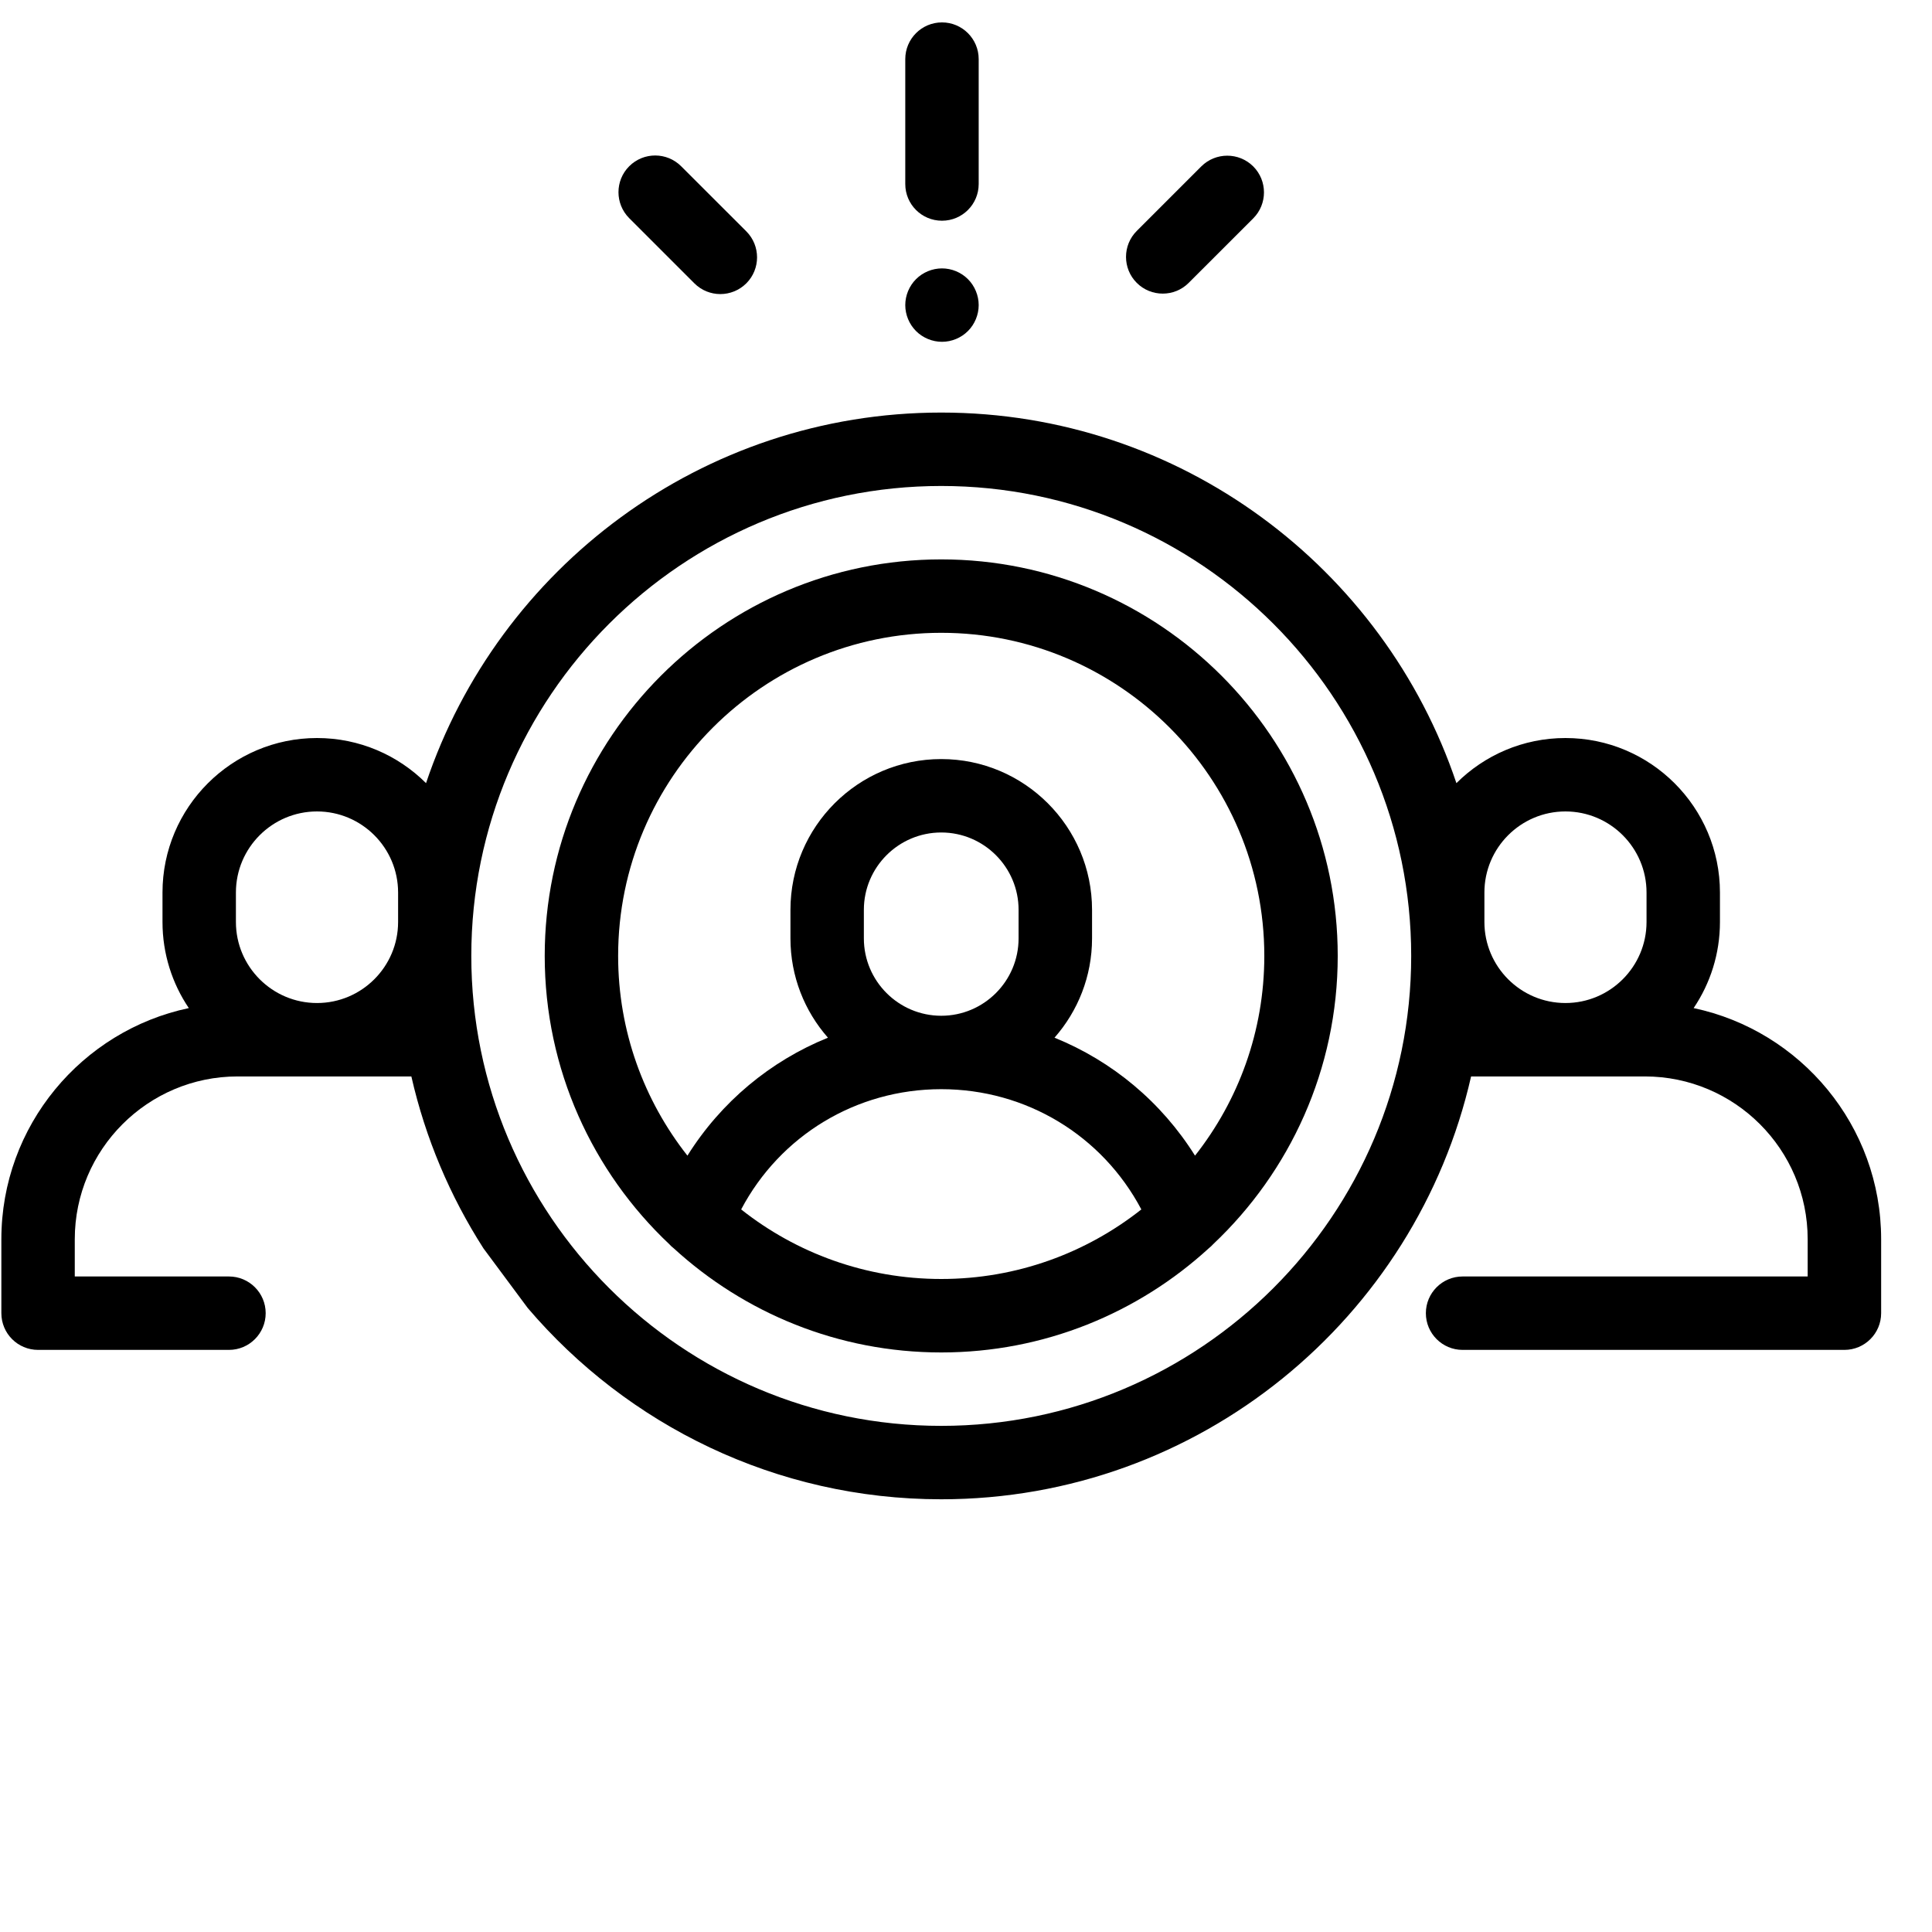 <svg width="37" height="37" viewBox="0 0 37 37" fill="none" xmlns="http://www.w3.org/2000/svg">
<g clip-path="url(#clip0)">
<path d="M32.435 19.306C32.753 18.835 32.939 18.267 32.939 17.657V17.093C32.939 15.461 31.612 14.134 29.98 14.134C29.166 14.134 28.428 14.464 27.892 14.998C26.507 10.877 22.607 7.901 18.026 7.901C13.444 7.901 9.544 10.877 8.159 14.998C7.623 14.464 6.885 14.134 6.071 14.134C4.44 14.134 3.112 15.461 3.112 17.093V17.657C3.112 18.267 3.298 18.835 3.616 19.306C1.568 19.738 0.026 21.559 0.026 23.733V25.149C0.026 25.537 0.34 25.852 0.729 25.852H4.385C4.773 25.852 5.088 25.537 5.088 25.149C5.088 24.761 4.773 24.446 4.385 24.446H1.432V23.733C1.432 22.014 2.831 20.615 4.55 20.615H7.878C8.148 21.802 8.621 22.913 9.259 23.908L10.106 25.049C12.016 27.29 14.858 28.713 18.026 28.713C22.971 28.713 27.121 25.246 28.173 20.615H31.501C33.221 20.615 34.619 22.014 34.619 23.733V24.446H28.01C27.622 24.446 27.307 24.761 27.307 25.149C27.307 25.537 27.622 25.852 28.01 25.852H35.322C35.711 25.852 36.026 25.537 36.026 25.149V23.733C36.026 21.559 34.483 19.738 32.435 19.306ZM7.624 17.657C7.624 18.513 6.927 19.209 6.071 19.209C5.215 19.209 4.518 18.513 4.518 17.657V17.093C4.518 16.236 5.215 15.54 6.071 15.54C6.927 15.54 7.624 16.236 7.624 17.093V17.657ZM18.026 27.307C13.063 27.307 9.026 23.27 9.026 18.307C9.026 13.344 13.063 9.307 18.026 9.307C22.988 9.307 27.026 13.344 27.026 18.307C27.026 23.27 22.988 27.307 18.026 27.307ZM31.533 17.657C31.533 18.513 30.836 19.209 29.98 19.209C29.124 19.209 28.428 18.513 28.428 17.657V17.093C28.428 16.236 29.124 15.54 29.98 15.54C30.836 15.54 31.533 16.236 31.533 17.093V17.657Z" fill="black"/>
<path d="M18.026 10.713C13.838 10.713 10.432 14.12 10.432 18.307C10.432 20.48 11.35 22.443 12.818 23.828C12.843 23.856 12.87 23.881 12.9 23.904C14.252 25.143 16.052 25.901 18.026 25.901C20 25.901 21.8 25.143 23.152 23.904C23.181 23.881 23.208 23.856 23.233 23.828C24.701 22.443 25.619 20.48 25.619 18.307C25.619 14.12 22.213 10.713 18.026 10.713ZM18.026 24.494C16.58 24.494 15.248 23.996 14.194 23.162C14.941 21.748 16.397 20.859 18.026 20.859C19.654 20.859 21.11 21.748 21.858 23.162C20.803 23.996 19.471 24.494 18.026 24.494ZM16.544 17.971V17.424C16.544 16.608 17.209 15.943 18.026 15.943C18.843 15.943 19.507 16.608 19.507 17.424V17.971C19.507 18.788 18.843 19.453 18.026 19.453C17.209 19.453 16.544 18.788 16.544 17.971ZM22.886 22.132C22.242 21.104 21.299 20.32 20.195 19.873C20.642 19.365 20.914 18.699 20.914 17.971V17.425C20.914 15.832 19.618 14.537 18.026 14.537C16.433 14.537 15.138 15.832 15.138 17.425V17.971C15.138 18.699 15.409 19.365 15.856 19.873C14.752 20.32 13.809 21.104 13.165 22.132C12.335 21.078 11.838 19.75 11.838 18.307C11.838 14.895 14.614 12.119 18.026 12.119C21.437 12.119 24.213 14.895 24.213 18.307C24.213 19.75 23.717 21.078 22.886 22.132Z" fill="black"/>
<path d="M18.04 0.429C17.651 0.429 17.337 0.744 17.337 1.132V3.524C17.337 3.913 17.651 4.227 18.04 4.227C18.428 4.227 18.743 3.913 18.743 3.524V1.132C18.743 0.744 18.428 0.429 18.04 0.429Z" fill="black"/>
<path d="M18.537 5.346C18.406 5.215 18.225 5.14 18.04 5.14C17.855 5.14 17.674 5.215 17.543 5.346C17.412 5.477 17.337 5.658 17.337 5.843C17.337 6.028 17.412 6.209 17.543 6.34C17.674 6.471 17.855 6.546 18.04 6.546C18.225 6.546 18.406 6.471 18.537 6.34C18.668 6.209 18.743 6.028 18.743 5.843C18.743 5.658 18.668 5.477 18.537 5.346Z" fill="black"/>
<path d="M24.001 3.187C23.726 2.913 23.281 2.913 23.006 3.187L21.77 4.423C21.496 4.697 21.496 5.143 21.77 5.417C21.908 5.555 22.088 5.623 22.268 5.623C22.448 5.623 22.628 5.555 22.765 5.417L24.001 4.182C24.275 3.907 24.275 3.462 24.001 3.187Z" fill="black"/>
<path d="M14.293 4.431L13.045 3.184C12.77 2.909 12.325 2.909 12.05 3.184C11.776 3.458 11.776 3.903 12.05 4.178L13.298 5.426C13.435 5.563 13.615 5.632 13.795 5.632C13.975 5.632 14.155 5.563 14.293 5.426C14.567 5.151 14.567 4.706 14.293 4.431Z" fill="black"/>
</g>
<defs>
<clipPath id="clip0">
<rect width="36" height="36" fill="white" transform="translate(0.026 0.428)"/>
</clipPath>
</defs>
</svg>
